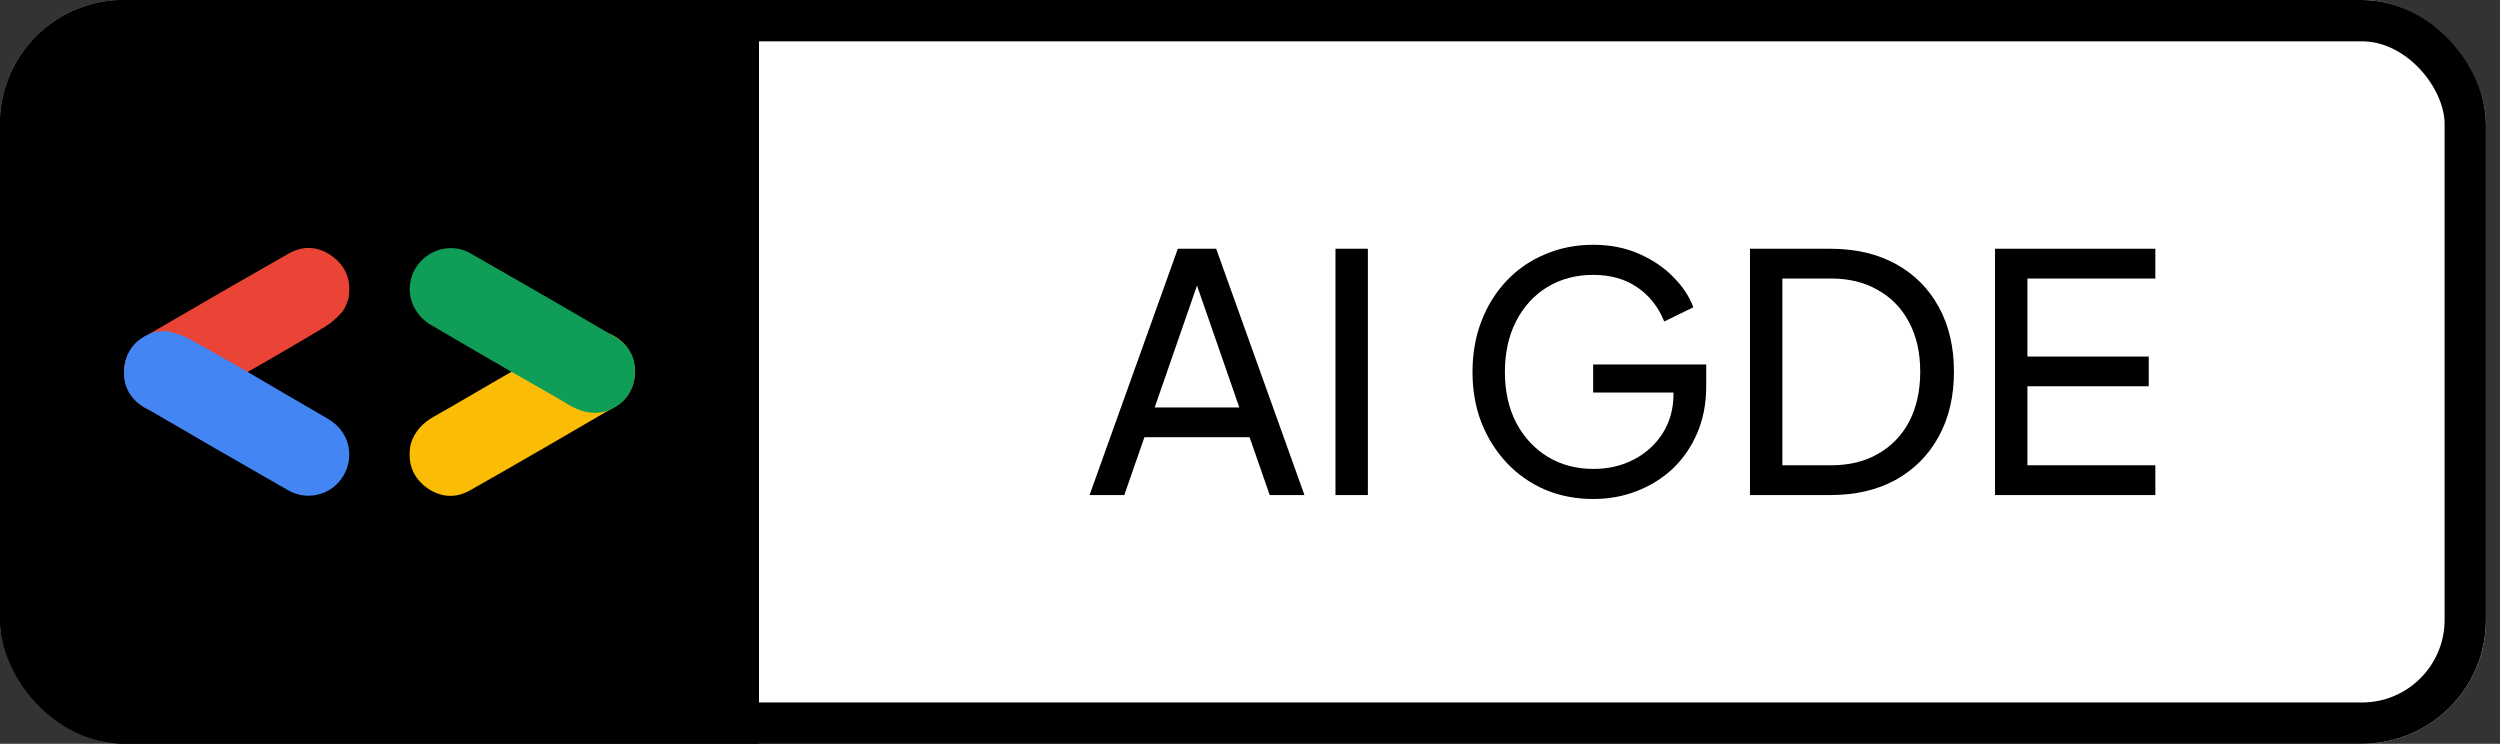 <svg width="121" height="36" viewBox="0 0 121 36" fill="none" xmlns="http://www.w3.org/2000/svg">
<rect x="0" y="0" width="121" height="36" fill="#333333" stroke="none"/>
<g clip-path="url(#clip0_6_5)">
<rect width="120.319" height="36" rx="6" fill="white"/>
<rect width="36.735" height="36" fill="black"/>
<path d="M23.806 18.541C25.11 17.792 26.405 17.039 27.714 16.299C28.951 15.599 30.41 16.246 30.69 17.613C30.855 18.401 30.502 19.256 29.787 19.672C27.449 21.039 25.106 22.396 22.748 23.734C22.019 24.145 21.27 24.073 20.603 23.565C19.932 23.048 19.719 22.338 19.874 21.512C20.057 20.879 20.468 20.459 21.033 20.145C21.965 19.623 22.883 19.077 23.806 18.541Z" fill="#FABC05"/>
<path d="M24.763 18C23.463 17.246 22.163 16.497 20.869 15.734C19.642 15.014 19.473 13.425 20.516 12.502C21.12 11.966 22.038 11.845 22.753 12.251C25.106 13.599 27.453 14.947 29.787 16.319C30.511 16.744 30.821 17.43 30.714 18.261C30.603 19.102 30.096 19.642 29.299 19.918C28.666 20.077 28.096 19.928 27.54 19.599C26.622 19.048 25.69 18.531 24.763 18Z" fill="#109D58"/>
<path d="M12.931 17.464C12.101 17.937 11.265 18.411 10.434 18.884C9.946 19.164 9.463 19.449 8.975 19.725C7.989 20.275 6.82 19.952 6.26 18.981C5.728 18.058 6.033 16.86 6.984 16.304C9.303 14.947 11.632 13.604 13.965 12.275C14.685 11.865 15.424 11.918 16.086 12.406C16.787 12.918 17.018 13.642 16.859 14.493C16.762 14.7 16.704 14.937 16.559 15.101C16.323 15.362 16.052 15.618 15.753 15.802C14.82 16.372 13.873 16.913 12.931 17.464Z" fill="#E94436"/>
<path d="M11.975 17.995C12.801 18.478 13.627 18.966 14.458 19.449C14.941 19.734 15.429 20.005 15.912 20.295C16.878 20.87 17.188 22.048 16.627 23.015C16.091 23.942 14.902 24.276 13.946 23.73C11.613 22.396 9.284 21.053 6.965 19.696C6.25 19.28 5.926 18.609 6.018 17.792C6.11 16.927 6.627 16.367 7.439 16.082C7.666 16.063 7.902 15.99 8.115 16.039C8.463 16.111 8.815 16.217 9.125 16.386C10.086 16.903 11.028 17.454 11.975 17.995Z" fill="#4385F3"/>
<path d="M96.559 23.96V12.04H104.319V13.48H98.127V17.256H103.999V18.696H98.127V22.52H104.319V23.96H96.559Z" fill="black"/>
<path d="M84.699 23.96V12.04H88.603C89.809 12.04 90.859 12.285 91.755 12.776C92.651 13.267 93.345 13.96 93.835 14.856C94.326 15.741 94.571 16.787 94.571 17.992C94.571 19.187 94.326 20.232 93.835 21.128C93.345 22.024 92.651 22.723 91.755 23.224C90.859 23.715 89.809 23.96 88.603 23.96H84.699ZM86.267 22.52H88.619C89.505 22.52 90.267 22.333 90.907 21.96C91.558 21.587 92.059 21.064 92.411 20.392C92.763 19.709 92.939 18.909 92.939 17.992C92.939 17.064 92.758 16.264 92.395 15.592C92.043 14.92 91.542 14.403 90.891 14.04C90.251 13.667 89.494 13.48 88.619 13.48H86.267V22.52Z" fill="black"/>
<path d="M77.125 24.152C76.282 24.152 75.504 24.003 74.789 23.704C74.074 23.395 73.456 22.963 72.933 22.408C72.41 21.853 72 21.203 71.701 20.456C71.413 19.709 71.269 18.893 71.269 18.008C71.269 17.112 71.413 16.291 71.701 15.544C71.989 14.797 72.394 14.147 72.917 13.592C73.44 13.037 74.058 12.611 74.773 12.312C75.488 12.003 76.266 11.848 77.109 11.848C77.93 11.848 78.666 11.992 79.317 12.28C79.978 12.568 80.533 12.941 80.981 13.4C81.44 13.859 81.765 14.349 81.957 14.872L80.549 15.56C80.272 14.867 79.84 14.317 79.253 13.912C78.666 13.507 77.952 13.304 77.109 13.304C76.277 13.304 75.536 13.501 74.885 13.896C74.245 14.291 73.744 14.84 73.381 15.544C73.018 16.248 72.837 17.069 72.837 18.008C72.837 18.936 73.018 19.752 73.381 20.456C73.754 21.16 74.261 21.709 74.901 22.104C75.552 22.499 76.293 22.696 77.125 22.696C77.85 22.696 78.506 22.541 79.093 22.232C79.68 21.923 80.144 21.496 80.485 20.952C80.826 20.408 80.997 19.779 80.997 19.064V18.328L81.717 19H77.109V17.64H82.581V18.696C82.581 19.528 82.437 20.28 82.149 20.952C81.861 21.624 81.466 22.2 80.965 22.68C80.464 23.149 79.882 23.512 79.221 23.768C78.56 24.024 77.861 24.152 77.125 24.152Z" fill="black"/>
<path d="M64.637 23.96V12.04H66.205V23.96H64.637Z" fill="black"/>
<path d="M52.735 23.96L57.007 12.04H58.863L63.135 23.96H61.455L60.479 21.16H55.391L54.415 23.96H52.735ZM55.887 19.72H59.983L57.711 13.176H58.159L55.887 19.72Z" fill="black"/>
</g>
<rect x="1" y="1" width="118.319" height="34" rx="5" stroke="black" stroke-width="2"/>
<defs>
<clipPath id="clip0_6_5">
<rect width="120.319" height="36" rx="6" fill="white"/>
</clipPath>
</defs>
</svg>
